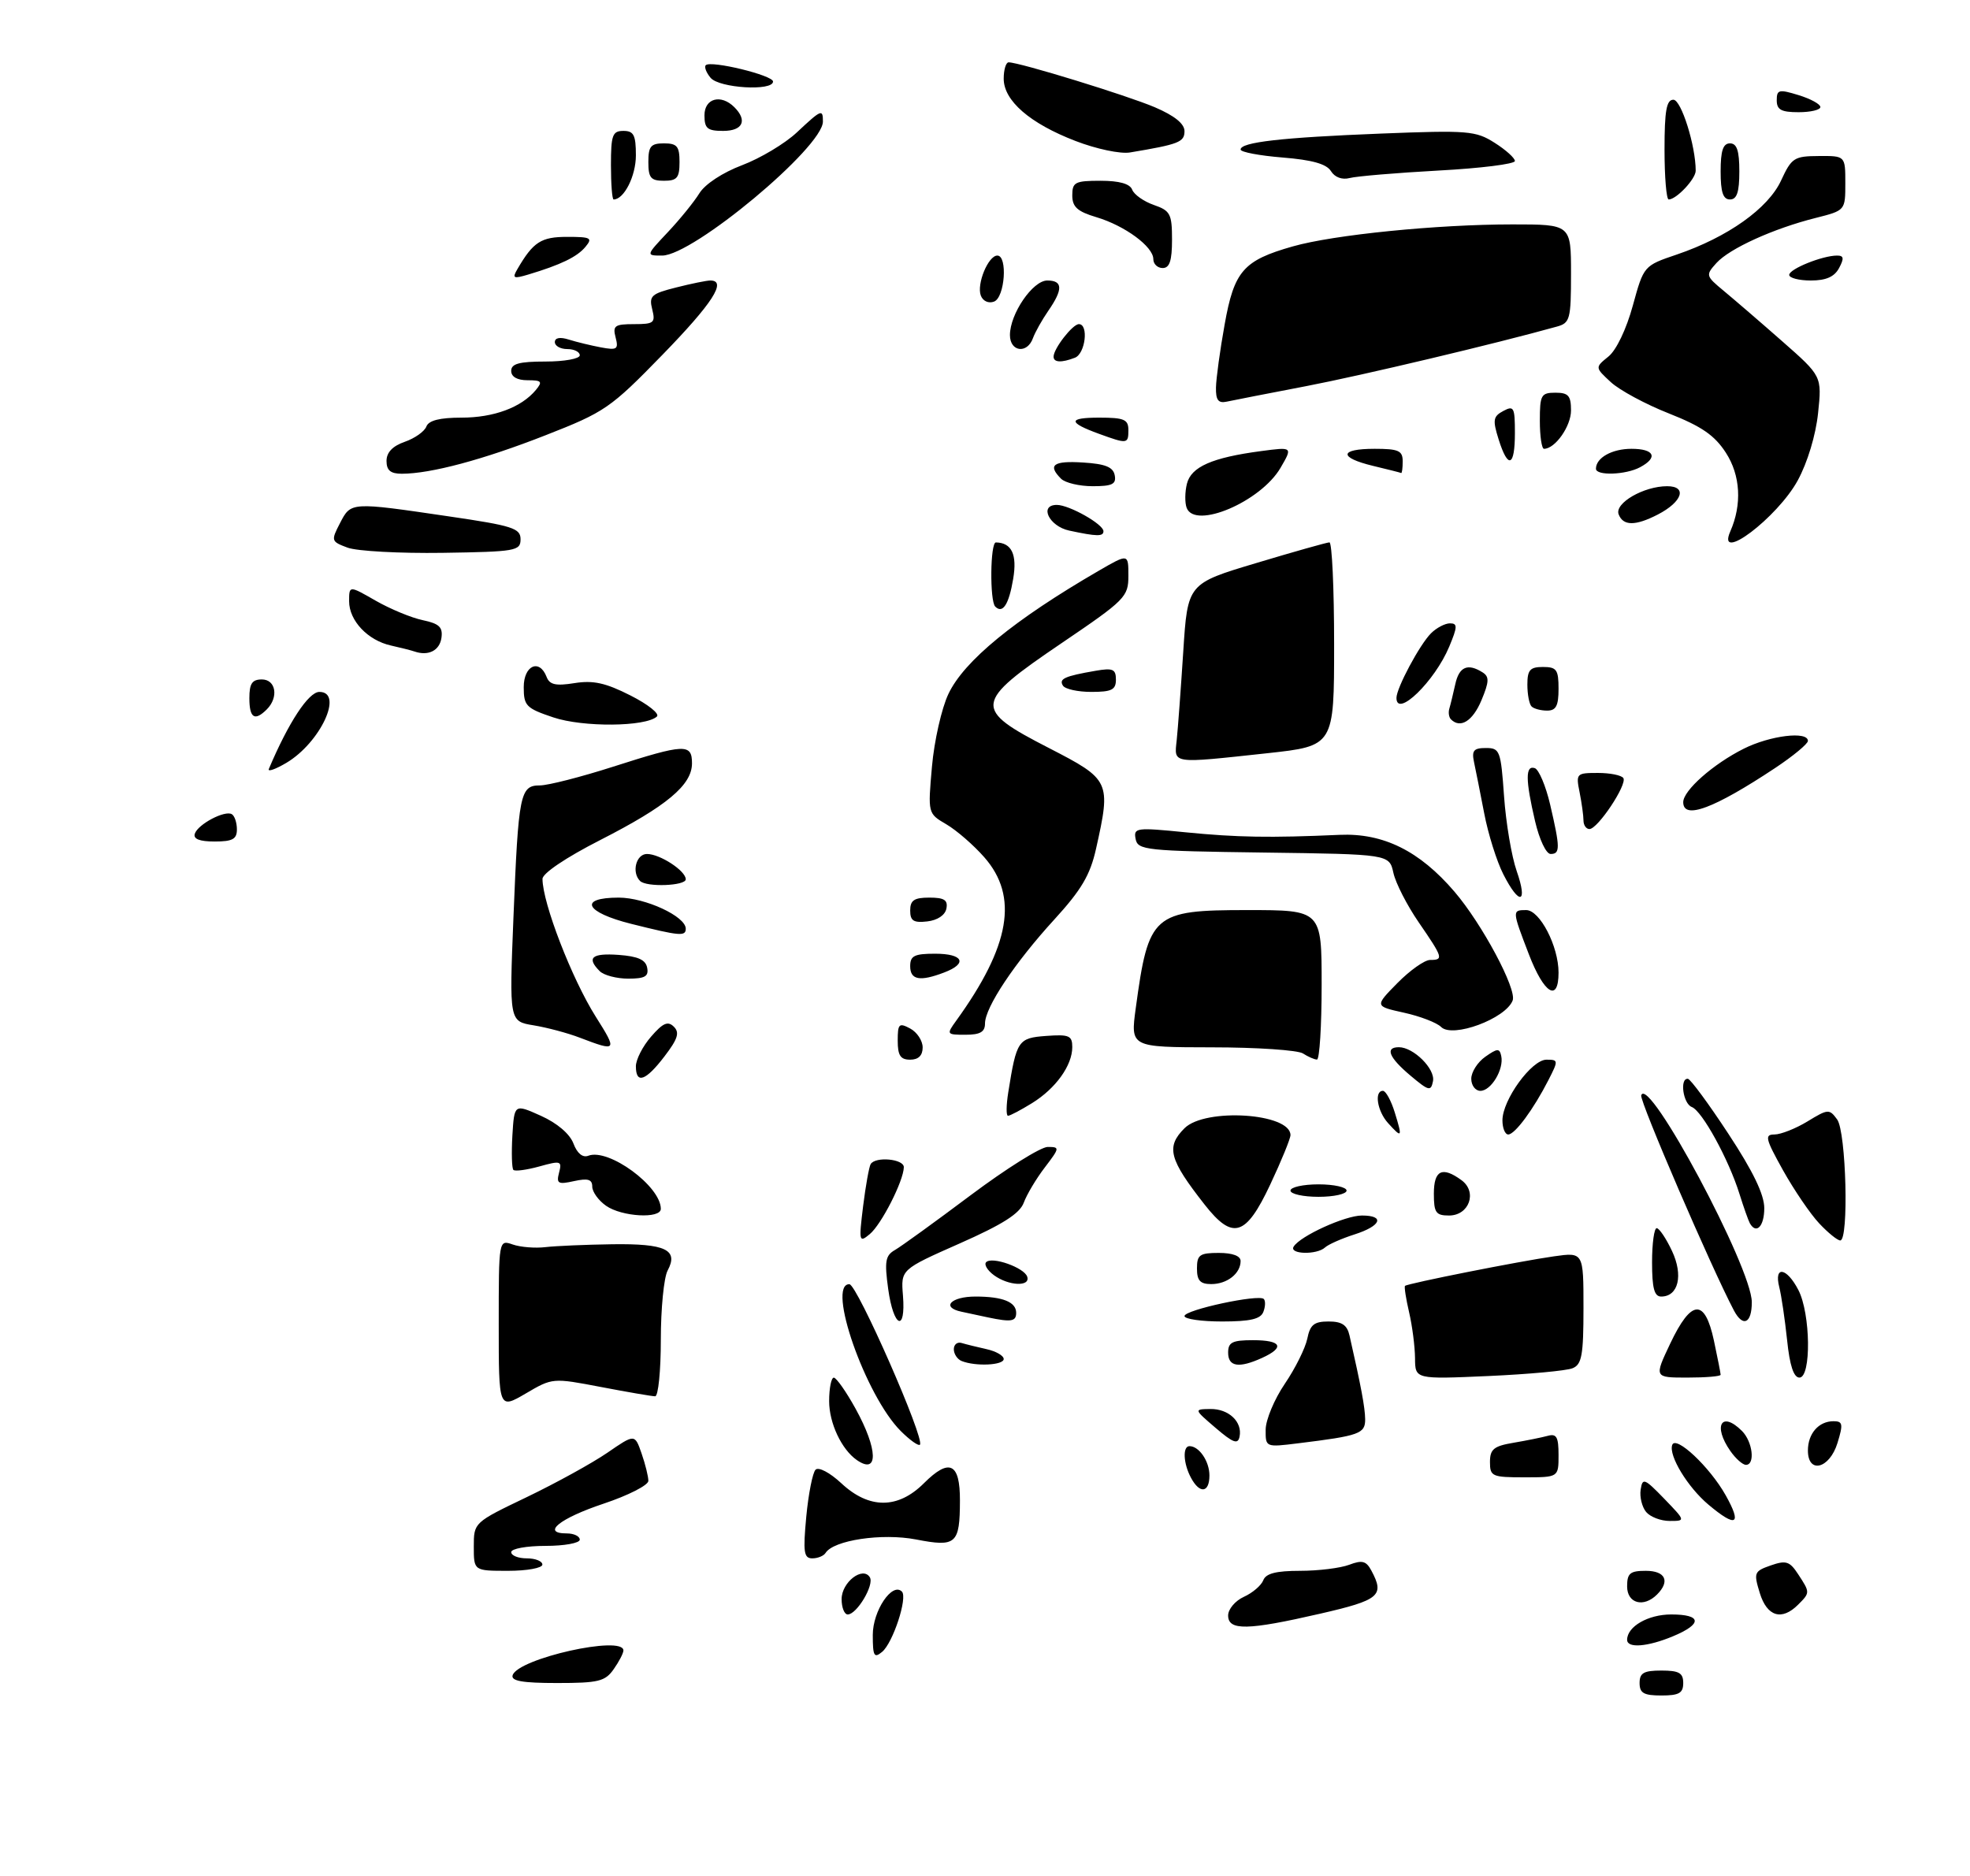 <?xml version="1.0" encoding="UTF-8" standalone="no"?>
<!DOCTYPE svg PUBLIC "-//W3C//DTD SVG 1.1//EN" "http://www.w3.org/Graphics/SVG/1.1/DTD/svg11.dtd" >
<svg xmlns="http://www.w3.org/2000/svg" xmlns:xlink="http://www.w3.org/1999/xlink" version="1.1" viewBox="0 0 316 301">
 <g >
 <path fill="currentColor"
d=" M 263.00 270.00 C 263.00 268.38 263.67 268.00 266.50 268.00 C 269.33 268.00 270.00 268.38 270.00 270.00 C 270.00 271.62 269.33 272.00 266.50 272.00 C 263.67 272.00 263.00 271.62 263.00 270.00 Z  M 82.23 268.75 C 83.09 266.06 100.00 262.28 100.00 264.78 C 100.00 265.21 99.30 266.56 98.44 267.78 C 97.07 269.74 96.00 270.00 89.36 270.00 C 83.79 270.00 81.94 269.67 82.23 268.75 Z  M 140.00 262.28 C 140.00 258.41 143.11 253.78 144.67 255.33 C 145.62 256.29 143.24 263.55 141.50 265.00 C 140.21 266.07 140.00 265.69 140.00 262.28 Z  M 261.00 263.07 C 261.00 260.94 264.37 259.00 268.07 259.00 C 272.98 259.00 273.12 260.51 268.38 262.49 C 264.29 264.20 261.00 264.46 261.00 263.07 Z  M 197.00 259.16 C 197.00 258.15 198.14 256.80 199.53 256.17 C 200.92 255.54 202.32 254.34 202.64 253.51 C 203.05 252.42 204.71 252.00 208.54 252.00 C 211.47 252.00 215.02 251.56 216.42 251.03 C 218.50 250.24 219.15 250.41 219.98 251.97 C 222.13 255.98 221.29 256.69 211.75 258.88 C 200.11 261.56 197.00 261.62 197.00 259.16 Z  M 135.00 256.54 C 135.00 253.83 138.40 251.21 139.53 253.04 C 140.27 254.25 137.44 259.00 135.98 259.00 C 135.44 259.00 135.00 257.89 135.00 256.54 Z  M 282.28 255.56 C 281.28 252.29 281.37 252.07 284.05 251.13 C 286.49 250.28 287.08 250.47 288.43 252.54 C 290.36 255.48 290.36 255.50 288.43 257.43 C 285.80 260.06 283.44 259.34 282.28 255.56 Z  M 261.00 254.50 C 261.00 252.39 261.47 252.00 264.00 252.00 C 267.15 252.00 267.93 253.67 265.80 255.80 C 263.65 257.95 261.00 257.24 261.00 254.50 Z  M 76.00 248.12 C 76.00 244.25 76.00 244.25 84.51 240.17 C 89.19 237.92 95.00 234.72 97.42 233.06 C 101.82 230.03 101.82 230.03 102.91 233.16 C 103.51 234.89 104.00 236.87 104.00 237.57 C 104.00 238.26 100.77 239.91 96.81 241.23 C 89.77 243.58 86.77 246.00 90.92 246.00 C 92.06 246.00 93.00 246.45 93.00 247.00 C 93.00 247.55 90.53 248.00 87.50 248.00 C 84.47 248.00 82.00 248.45 82.00 249.00 C 82.00 249.55 83.12 250.00 84.50 250.00 C 85.88 250.00 87.00 250.45 87.00 251.00 C 87.00 251.55 84.53 252.00 81.50 252.00 C 76.00 252.00 76.00 252.00 76.00 248.12 Z  M 129.33 243.32 C 129.68 239.65 130.35 236.25 130.82 235.78 C 131.31 235.29 133.11 236.24 134.95 237.95 C 139.41 242.12 144.04 242.11 148.21 237.94 C 152.29 233.87 154.00 234.69 153.98 240.72 C 153.96 247.71 153.39 248.22 146.94 246.97 C 141.49 245.92 133.69 247.08 132.42 249.14 C 132.12 249.61 131.17 250.00 130.30 250.00 C 128.94 250.00 128.80 249.01 129.33 243.32 Z  M 264.05 242.56 C 263.39 241.76 262.99 240.15 263.17 238.99 C 263.47 237.03 263.76 237.14 266.95 240.43 C 270.39 244.00 270.39 244.00 267.82 244.00 C 266.40 244.00 264.71 243.35 264.05 242.56 Z  M 274.04 241.38 C 270.72 238.59 267.65 233.54 268.23 231.82 C 268.77 230.18 274.26 235.33 276.81 239.88 C 279.47 244.62 278.51 245.14 274.04 241.38 Z  M 191.04 237.07 C 189.80 234.77 189.68 232.00 190.80 232.00 C 192.35 232.00 194.00 234.43 194.00 236.70 C 194.00 239.50 192.44 239.70 191.04 237.07 Z  M 239.00 234.55 C 239.00 232.49 239.61 231.99 242.75 231.46 C 244.81 231.11 247.29 230.61 248.25 230.35 C 249.68 229.95 250.00 230.52 250.00 233.43 C 250.00 237.00 250.00 237.00 244.50 237.00 C 239.33 237.00 239.00 236.85 239.00 234.55 Z  M 137.44 234.23 C 134.99 232.53 133.00 228.30 133.00 224.78 C 133.00 222.70 133.34 221.01 133.75 221.01 C 134.16 221.02 135.74 223.27 137.25 226.01 C 140.84 232.52 140.94 236.66 137.44 234.23 Z  M 277.56 232.78 C 274.72 228.72 276.14 226.28 279.43 229.57 C 281.14 231.29 281.57 235.00 280.06 235.00 C 279.54 235.00 278.41 234.00 277.56 232.78 Z  M 290.00 232.70 C 290.00 229.98 291.73 228.00 294.11 228.00 C 295.59 228.00 295.68 228.45 294.74 231.50 C 293.47 235.63 290.00 236.51 290.00 232.70 Z  M 144.48 229.57 C 138.82 223.91 132.54 205.95 136.25 206.02 C 137.49 206.05 148.42 230.92 147.56 231.77 C 147.32 232.01 145.93 231.02 144.48 229.57 Z  M 195.00 229.08 C 191.50 226.08 191.50 226.08 194.13 226.04 C 197.09 225.99 199.33 228.11 198.83 230.49 C 198.57 231.76 197.80 231.48 195.00 229.08 Z  M 203.02 229.34 C 203.03 227.78 204.41 224.47 206.09 222.00 C 207.77 219.53 209.39 216.26 209.70 214.75 C 210.15 212.52 210.79 212.00 213.11 212.00 C 215.25 212.00 216.09 212.56 216.47 214.25 C 218.34 222.48 218.95 225.76 218.98 227.67 C 219.00 230.00 218.09 230.33 208.25 231.54 C 203.00 232.19 203.00 232.19 203.02 229.34 Z  M 80.00 212.47 C 80.00 198.87 80.00 198.87 82.25 199.65 C 83.49 200.08 85.85 200.27 87.50 200.07 C 89.15 199.88 93.97 199.67 98.20 199.61 C 106.76 199.49 108.88 200.49 107.09 203.83 C 106.49 204.95 106.00 209.95 106.00 214.93 C 106.00 219.92 105.59 224.00 105.09 224.00 C 104.59 224.00 100.68 223.33 96.40 222.51 C 88.65 221.03 88.62 221.03 84.32 223.56 C 80.00 226.08 80.00 226.08 80.00 212.47 Z  M 226.98 217.89 C 226.96 216.02 226.54 212.71 226.03 210.53 C 225.52 208.34 225.23 206.44 225.37 206.29 C 225.76 205.90 243.74 202.33 249.25 201.55 C 254.00 200.88 254.00 200.88 254.00 209.83 C 254.00 217.42 253.73 218.90 252.25 219.50 C 251.29 219.90 245.21 220.46 238.75 220.75 C 227.00 221.27 227.00 221.27 226.98 217.89 Z  M 267.91 215.55 C 271.30 208.41 273.46 208.26 274.92 215.05 C 275.51 217.83 276.00 220.30 276.00 220.55 C 276.00 220.80 273.60 221.00 270.66 221.00 C 265.33 221.00 265.33 221.00 267.91 215.55 Z  M 286.66 214.97 C 286.31 211.66 285.75 207.84 285.40 206.47 C 284.53 203.00 286.60 203.33 288.47 206.95 C 290.44 210.75 290.56 221.00 288.64 221.00 C 287.72 221.00 287.08 219.07 286.66 214.97 Z  M 154.25 218.34 C 153.56 218.06 153.00 217.21 153.00 216.45 C 153.00 215.69 153.56 215.24 154.25 215.45 C 154.94 215.66 156.74 216.10 158.25 216.44 C 159.76 216.77 161.00 217.48 161.00 218.02 C 161.00 219.03 156.48 219.24 154.25 218.34 Z  M 197.00 217.00 C 197.00 215.33 197.67 215.00 201.00 215.00 C 205.57 215.00 206.16 216.15 202.45 217.84 C 198.74 219.53 197.00 219.27 197.00 217.00 Z  M 142.47 206.78 C 141.86 202.33 142.02 201.41 143.56 200.53 C 144.55 199.96 150.01 196.01 155.69 191.75 C 161.38 187.49 166.94 184.00 168.06 184.00 C 170.02 184.00 170.00 184.13 167.60 187.28 C 166.22 189.08 164.70 191.63 164.22 192.94 C 163.57 194.69 160.84 196.43 153.92 199.49 C 144.50 203.66 144.50 203.66 144.84 207.83 C 145.32 213.86 143.32 212.97 142.47 206.78 Z  M 158.50 211.35 C 157.40 211.11 155.47 210.70 154.21 210.43 C 150.91 209.73 152.52 208.00 156.48 208.00 C 160.83 208.00 163.00 208.87 163.00 210.61 C 163.00 212.00 162.22 212.13 158.50 211.35 Z  M 190.00 211.13 C 190.00 210.14 201.91 207.58 202.72 208.39 C 203.01 208.68 202.98 209.61 202.65 210.46 C 202.21 211.61 200.55 212.00 196.03 212.00 C 192.71 212.00 190.00 211.61 190.00 211.13 Z  M 278.14 210.25 C 274.53 203.42 262.97 176.60 263.26 175.72 C 264.39 172.32 281.00 203.38 281.00 208.90 C 281.00 212.31 279.59 212.98 278.14 210.25 Z  M 265.00 202.50 C 265.00 199.47 265.34 197.01 265.75 197.03 C 266.16 197.05 267.27 198.70 268.20 200.69 C 270.04 204.60 269.23 208.00 266.46 208.00 C 265.36 208.00 265.00 206.66 265.00 202.50 Z  M 159.44 204.58 C 158.38 203.80 157.81 202.85 158.19 202.48 C 159.14 201.53 164.29 203.36 164.77 204.81 C 165.32 206.46 161.80 206.30 159.44 204.58 Z  M 192.00 203.50 C 192.00 201.31 192.43 201.00 195.50 201.00 C 197.71 201.00 199.00 201.48 199.00 202.30 C 199.00 204.30 196.84 206.00 194.30 206.00 C 192.51 206.00 192.00 205.44 192.00 203.50 Z  M 207.51 199.99 C 208.56 198.28 215.77 195.00 218.46 195.00 C 222.21 195.00 221.55 196.67 217.25 198.04 C 215.19 198.70 213.07 199.64 212.55 200.12 C 211.22 201.35 206.74 201.23 207.51 199.99 Z  M 138.45 193.49 C 138.86 190.20 139.41 187.16 139.66 186.75 C 140.43 185.49 145.00 185.92 144.98 187.25 C 144.94 189.45 141.38 196.45 139.51 197.99 C 137.80 199.41 137.75 199.19 138.45 193.49 Z  M 291.80 196.25 C 290.38 194.74 287.78 190.91 286.01 187.75 C 283.17 182.65 283.02 182.00 284.65 182.00 C 285.67 181.99 288.05 181.05 289.94 179.90 C 293.23 177.89 293.44 177.88 294.69 179.59 C 296.14 181.57 296.59 199.00 295.19 199.00 C 294.74 199.00 293.21 197.76 291.80 196.25 Z  M 193.23 193.25 C 187.52 185.97 187.00 184.00 190.00 181.00 C 193.31 177.69 207.00 178.57 207.00 182.10 C 207.00 182.66 205.54 186.24 203.75 190.04 C 199.84 198.36 197.74 199.00 193.23 193.25 Z  M 280.69 196.25 C 280.46 195.84 279.70 193.70 279.01 191.50 C 277.28 185.97 273.03 178.22 271.37 177.59 C 269.97 177.05 269.40 172.94 270.75 173.07 C 271.16 173.11 274.09 177.08 277.25 181.90 C 281.21 187.92 283.00 191.64 283.00 193.82 C 283.00 196.73 281.73 198.07 280.69 196.25 Z  M 97.22 193.44 C 96.00 192.59 95.00 191.20 95.00 190.36 C 95.00 189.20 94.31 188.99 92.08 189.48 C 89.51 190.05 89.22 189.88 89.68 188.11 C 90.17 186.24 89.95 186.17 86.51 187.13 C 84.48 187.69 82.60 187.94 82.35 187.68 C 82.10 187.43 82.03 184.94 82.19 182.15 C 82.50 177.09 82.50 177.09 86.76 179.00 C 89.36 180.17 91.39 181.89 91.98 183.44 C 92.58 185.03 93.46 185.76 94.37 185.41 C 97.62 184.16 106.00 190.30 106.00 193.93 C 106.00 195.56 99.74 195.21 97.22 193.44 Z  M 230.00 191.50 C 230.00 187.72 231.34 187.07 234.43 189.33 C 237.01 191.21 235.68 195.00 232.43 195.00 C 230.32 195.00 230.00 194.54 230.00 191.50 Z  M 207.00 191.00 C 207.00 190.45 209.03 190.00 211.50 190.00 C 213.97 190.00 216.00 190.45 216.00 191.00 C 216.00 191.55 213.97 192.00 211.50 192.00 C 209.03 192.00 207.00 191.55 207.00 191.00 Z  M 222.65 180.17 C 220.92 178.26 220.40 175.00 221.83 175.00 C 222.29 175.00 223.15 176.57 223.74 178.50 C 224.98 182.53 224.90 182.65 222.65 180.17 Z  M 241.00 179.73 C 241.00 176.45 245.68 170.00 248.06 170.00 C 249.98 170.00 249.99 170.12 248.39 173.25 C 245.98 177.97 243.00 182.00 241.93 182.00 C 241.42 182.00 241.00 180.98 241.00 179.73 Z  M 161.73 175.25 C 163.06 166.89 163.31 166.52 167.82 166.19 C 171.49 165.92 172.00 166.14 172.00 167.98 C 172.00 170.93 169.35 174.62 165.53 176.98 C 163.73 178.09 162.01 179.00 161.69 179.00 C 161.38 179.00 161.40 177.31 161.73 175.25 Z  M 226.25 172.56 C 222.79 169.65 222.12 168.00 224.39 168.00 C 226.74 168.00 230.25 171.49 229.86 173.45 C 229.53 175.12 229.19 175.03 226.25 172.56 Z  M 236.00 173.06 C 236.00 171.99 237.01 170.40 238.25 169.53 C 240.20 168.16 240.54 168.14 240.81 169.42 C 241.26 171.54 239.19 175.00 237.46 175.00 C 236.66 175.00 236.00 174.13 236.00 173.06 Z  M 102.00 171.06 C 102.00 169.99 103.09 167.85 104.43 166.31 C 106.33 164.11 107.13 163.76 108.08 164.70 C 109.05 165.65 108.73 166.67 106.60 169.45 C 103.58 173.42 102.00 173.97 102.00 171.06 Z  M 144.00 166.96 C 144.00 164.24 144.20 164.04 146.00 165.00 C 147.10 165.59 148.00 166.95 148.00 168.04 C 148.00 169.33 147.32 170.00 146.00 170.00 C 144.44 170.00 144.00 169.33 144.00 166.96 Z  M 209.00 169.00 C 208.18 168.47 201.61 168.02 194.42 168.02 C 181.33 168.00 181.33 168.00 182.18 161.75 C 184.23 146.63 184.94 146.00 200.07 146.00 C 212.00 146.00 212.00 146.00 212.00 158.00 C 212.00 164.60 211.66 169.99 211.25 169.98 C 210.84 169.98 209.82 169.53 209.00 169.00 Z  M 93.00 166.47 C 91.08 165.73 87.74 164.84 85.60 164.49 C 81.69 163.85 81.69 163.85 82.36 147.18 C 83.16 127.34 83.42 126.00 86.60 126.00 C 87.91 126.00 93.19 124.65 98.34 123.00 C 109.85 119.31 111.00 119.26 111.00 122.46 C 111.00 125.94 106.95 129.32 96.25 134.78 C 90.78 137.57 87.01 140.11 87.02 141.00 C 87.03 144.88 91.73 157.03 95.56 163.10 C 99.06 168.64 98.97 168.75 93.00 166.47 Z  M 153.38 163.75 C 162.05 151.74 163.41 143.82 157.89 137.53 C 156.18 135.58 153.44 133.20 151.80 132.24 C 148.83 130.50 148.83 130.50 149.49 123.00 C 149.85 118.88 151.04 113.62 152.13 111.33 C 154.64 106.02 162.70 99.42 176.25 91.56 C 181.00 88.81 181.00 88.81 181.00 92.36 C 181.00 95.75 180.53 96.23 170.25 103.20 C 156.14 112.78 156.03 113.72 168.25 120.00 C 178.10 125.07 178.23 125.34 175.81 136.17 C 174.87 140.38 173.46 142.76 169.13 147.50 C 162.77 154.45 158.00 161.61 158.00 164.20 C 158.00 165.55 157.22 166.00 154.88 166.00 C 151.83 166.00 151.79 165.95 153.38 163.75 Z  M 231.16 164.75 C 230.47 164.06 227.79 163.03 225.20 162.46 C 220.50 161.42 220.50 161.42 224.15 157.71 C 226.16 155.67 228.52 154.00 229.40 154.00 C 231.59 154.00 231.48 153.66 227.58 147.98 C 225.70 145.25 223.87 141.67 223.51 140.03 C 222.85 137.04 222.85 137.04 202.69 136.77 C 183.77 136.52 182.50 136.38 182.16 134.59 C 181.81 132.79 182.24 132.73 190.15 133.52 C 198.46 134.34 203.66 134.43 214.88 133.93 C 221.88 133.62 227.70 136.50 233.30 143.04 C 237.74 148.22 243.33 158.69 242.64 160.50 C 241.52 163.43 232.98 166.59 231.16 164.75 Z  M 245.25 153.12 C 242.54 146.07 242.53 146.00 244.81 146.00 C 247.00 146.00 250.00 151.80 250.00 156.03 C 250.00 160.86 247.68 159.44 245.25 153.12 Z  M 96.20 155.80 C 94.04 153.64 94.93 152.88 99.24 153.19 C 102.34 153.42 103.57 153.97 103.81 155.25 C 104.08 156.64 103.45 157.00 100.77 157.00 C 98.92 157.00 96.86 156.46 96.20 155.80 Z  M 146.00 155.00 C 146.00 153.33 146.67 153.00 150.00 153.00 C 154.53 153.00 155.27 154.57 151.43 156.02 C 147.55 157.50 146.00 157.21 146.00 155.00 Z  M 101.25 148.21 C 93.84 146.36 92.71 144.00 99.25 144.00 C 103.51 144.01 110.00 147.01 110.00 148.99 C 110.00 150.25 109.05 150.16 101.25 148.21 Z  M 146.00 146.07 C 146.00 144.43 146.63 144.00 149.07 144.00 C 151.46 144.00 152.07 144.39 151.81 145.75 C 151.61 146.81 150.39 147.63 148.74 147.82 C 146.54 148.07 146.00 147.73 146.00 146.07 Z  M 241.14 140.25 C 240.09 138.19 238.71 133.80 238.08 130.50 C 237.44 127.20 236.71 123.49 236.44 122.25 C 236.05 120.41 236.40 120.00 238.34 120.00 C 240.59 120.00 240.74 120.41 241.26 127.75 C 241.56 132.01 242.47 137.41 243.29 139.75 C 245.12 145.00 243.72 145.33 241.14 140.25 Z  M 102.67 141.33 C 101.28 139.95 102.03 137.00 103.78 137.00 C 105.86 137.00 110.00 139.70 110.00 141.06 C 110.00 142.12 103.69 142.36 102.67 141.33 Z  M 246.23 131.72 C 244.68 125.09 244.67 122.72 246.19 123.23 C 246.84 123.45 247.95 126.07 248.65 129.06 C 250.27 136.02 250.28 137.00 248.73 137.00 C 248.01 137.00 246.92 134.68 246.23 131.72 Z  M 31.25 133.75 C 31.75 132.22 36.09 129.94 37.19 130.62 C 37.64 130.89 38.00 131.99 38.00 133.06 C 38.00 134.62 37.30 135.00 34.42 135.00 C 32.00 135.00 30.97 134.59 31.25 133.75 Z  M 254.00 131.62 C 254.00 130.87 253.72 128.84 253.38 127.12 C 252.77 124.09 252.86 124.00 256.32 124.00 C 258.28 124.00 260.11 124.37 260.40 124.83 C 261.03 125.87 256.29 133.00 254.96 133.00 C 254.43 133.00 254.00 132.38 254.00 131.62 Z  M 270.00 128.69 C 270.00 126.81 274.80 122.57 279.71 120.11 C 283.94 117.99 290.00 117.25 290.00 118.86 C 290.00 119.33 287.63 121.29 284.74 123.21 C 274.93 129.72 270.00 131.56 270.00 128.69 Z  M 43.12 123.37 C 46.26 115.93 49.49 111.00 51.23 111.00 C 55.19 111.00 51.38 119.16 45.92 122.39 C 44.17 123.42 42.92 123.86 43.12 123.37 Z  M 188.75 118.75 C 188.94 116.96 189.41 110.58 189.80 104.56 C 190.50 93.62 190.50 93.62 201.50 90.33 C 207.55 88.51 212.84 87.02 213.25 87.01 C 213.66 87.01 214.00 94.35 214.00 103.34 C 214.00 119.67 214.00 119.67 203.25 120.84 C 187.80 122.51 188.34 122.59 188.75 118.75 Z  M 88.76 115.09 C 84.40 113.63 84.01 113.23 84.01 110.25 C 84.00 106.75 86.53 105.61 87.68 108.60 C 88.16 109.85 89.15 110.07 92.15 109.59 C 95.16 109.11 97.15 109.55 101.13 111.57 C 103.94 112.99 105.85 114.51 105.37 114.95 C 103.55 116.61 93.52 116.69 88.76 115.09 Z  M 232.74 115.40 C 232.41 115.07 232.29 114.29 232.49 113.65 C 232.68 113.02 233.10 111.26 233.44 109.75 C 234.05 106.95 235.44 106.36 237.82 107.87 C 238.91 108.56 238.88 109.36 237.63 112.35 C 236.23 115.69 234.25 116.92 232.74 115.40 Z  M 40.00 112.00 C 40.00 109.67 40.44 109.00 42.00 109.00 C 44.26 109.00 44.73 111.87 42.80 113.80 C 40.85 115.75 40.00 115.20 40.00 112.00 Z  M 245.67 113.33 C 245.30 112.97 245.00 111.39 245.00 109.83 C 245.00 107.48 245.42 107.00 247.50 107.00 C 249.69 107.00 250.00 107.43 250.00 110.50 C 250.00 113.23 249.60 114.00 248.17 114.00 C 247.16 114.00 246.03 113.70 245.67 113.33 Z  M 224.00 111.96 C 224.00 110.38 227.72 103.42 229.54 101.60 C 230.42 100.72 231.79 100.00 232.58 100.00 C 233.82 100.00 233.80 100.54 232.46 103.75 C 230.14 109.31 224.00 115.26 224.00 111.96 Z  M 170.50 109.99 C 169.82 108.90 170.76 108.47 175.75 107.61 C 178.51 107.13 179.00 107.35 179.00 109.03 C 179.00 110.66 178.32 111.00 175.06 111.00 C 172.89 111.00 170.84 110.55 170.50 109.99 Z  M 66.50 104.52 C 65.95 104.33 64.25 103.90 62.72 103.56 C 59.00 102.74 56.00 99.57 56.00 96.46 C 56.00 93.92 56.00 93.92 60.25 96.36 C 62.59 97.70 65.99 99.11 67.81 99.49 C 70.46 100.05 71.05 100.61 70.81 102.33 C 70.52 104.37 68.71 105.28 66.50 104.52 Z  M 159.64 97.31 C 158.74 96.40 158.84 87.00 159.75 87.02 C 162.29 87.07 163.18 88.95 162.52 92.87 C 161.83 96.99 160.84 98.51 159.64 97.31 Z  M 55.76 87.86 C 53.11 86.87 53.07 86.76 54.54 83.92 C 56.30 80.51 56.22 80.52 72.00 82.84 C 82.24 84.34 83.50 84.75 83.50 86.51 C 83.50 88.38 82.74 88.51 71.00 88.69 C 64.12 88.79 57.27 88.42 55.76 87.86 Z  M 277.55 85.25 C 279.45 80.94 279.19 76.25 276.84 72.63 C 275.04 69.84 272.95 68.40 267.71 66.33 C 263.97 64.86 259.77 62.59 258.38 61.30 C 255.84 58.95 255.84 58.95 258.00 57.20 C 259.27 56.18 260.88 52.80 261.91 49.04 C 263.67 42.63 263.67 42.63 268.98 40.83 C 277.14 38.05 283.63 33.44 285.70 28.95 C 287.38 25.32 287.79 25.05 291.75 25.03 C 296.00 25.00 296.00 25.00 296.00 29.38 C 296.00 33.76 296.00 33.76 291.26 34.96 C 284.48 36.66 277.44 39.86 275.33 42.19 C 273.57 44.14 273.60 44.26 276.51 46.67 C 278.15 48.03 282.37 51.66 285.87 54.74 C 292.25 60.35 292.25 60.35 291.63 66.28 C 291.26 69.80 289.94 74.19 288.37 77.07 C 285.12 83.03 275.25 90.50 277.55 85.25 Z  M 171.51 85.12 C 168.28 84.43 166.62 81.00 169.52 81.00 C 171.51 81.00 177.00 84.10 177.00 85.22 C 177.00 86.09 175.93 86.07 171.51 85.12 Z  M 259.64 82.51 C 258.96 80.72 263.66 78.00 267.42 78.00 C 270.69 78.00 269.87 80.50 265.93 82.54 C 262.32 84.40 260.36 84.39 259.64 82.51 Z  M 190.35 81.48 C 190.04 80.66 190.06 78.92 190.39 77.60 C 191.07 74.89 194.42 73.41 202.26 72.37 C 207.36 71.69 207.36 71.69 205.40 75.06 C 202.23 80.48 191.70 84.98 190.35 81.48 Z  M 170.20 76.80 C 168.00 74.60 168.96 73.89 173.74 74.20 C 177.31 74.42 178.56 74.93 178.81 76.25 C 179.08 77.67 178.42 78.00 175.27 78.00 C 173.14 78.00 170.86 77.46 170.20 76.80 Z  M 62.00 73.95 C 62.00 72.58 62.97 71.56 64.92 70.88 C 66.53 70.32 68.09 69.22 68.39 68.43 C 68.76 67.45 70.53 67.00 74.02 67.00 C 79.21 67.00 83.63 65.36 85.95 62.57 C 87.07 61.21 86.89 61.00 84.62 61.00 C 82.96 61.00 82.00 60.45 82.00 59.50 C 82.00 58.35 83.28 58.00 87.50 58.00 C 90.53 58.00 93.00 57.55 93.00 57.00 C 93.00 56.45 92.10 56.00 91.00 56.00 C 89.90 56.00 89.00 55.50 89.00 54.88 C 89.00 54.18 89.84 54.03 91.25 54.48 C 92.49 54.87 94.81 55.43 96.40 55.73 C 98.98 56.21 99.24 56.03 98.75 54.14 C 98.25 52.25 98.61 52.00 101.70 52.00 C 104.91 52.00 105.16 51.79 104.62 49.62 C 104.08 47.48 104.47 47.12 108.45 46.12 C 110.89 45.50 113.36 45.00 113.94 45.00 C 116.66 45.00 114.29 48.67 106.25 56.93 C 97.91 65.50 97.03 66.10 87.50 69.83 C 77.53 73.74 69.09 76.00 64.45 76.00 C 62.65 76.00 62.00 75.46 62.00 73.95 Z  M 220.25 74.74 C 214.69 73.40 214.82 72.00 220.50 72.00 C 224.33 72.00 225.00 72.30 225.00 74.00 C 225.00 75.10 224.89 75.95 224.75 75.88 C 224.61 75.81 222.59 75.30 220.25 74.74 Z  M 256.00 75.20 C 256.00 73.44 258.57 72.00 261.70 72.00 C 265.38 72.00 266.02 73.39 263.07 74.96 C 260.78 76.19 256.00 76.35 256.00 75.20 Z  M 240.38 70.46 C 239.41 67.37 239.51 66.80 241.14 65.93 C 242.83 65.02 243.00 65.35 243.00 69.46 C 243.00 74.90 241.90 75.32 240.38 70.46 Z  M 247.00 67.50 C 247.00 63.37 247.20 63.00 249.50 63.00 C 251.58 63.00 252.00 63.48 252.00 65.85 C 252.00 68.38 249.46 72.00 247.67 72.00 C 247.30 72.00 247.00 69.97 247.00 67.50 Z  M 176.30 69.60 C 171.27 67.77 171.28 67.00 176.33 67.00 C 180.33 67.00 181.00 67.29 181.00 69.00 C 181.00 71.23 180.83 71.25 176.30 69.60 Z  M 195.05 62.16 C 195.08 60.70 195.70 56.15 196.44 52.05 C 197.97 43.47 199.44 41.78 207.37 39.53 C 213.92 37.66 230.53 36.00 242.61 36.00 C 252.00 36.00 252.00 36.00 252.00 43.88 C 252.00 51.21 251.84 51.81 249.75 52.39 C 239.91 55.14 218.55 60.21 209.50 61.95 C 203.45 63.11 197.71 64.23 196.75 64.44 C 195.42 64.72 195.01 64.18 195.05 62.16 Z  M 169.00 57.22 C 169.00 55.93 172.05 52.00 173.06 52.00 C 174.66 52.00 174.10 56.75 172.42 57.39 C 170.27 58.22 169.00 58.16 169.00 57.22 Z  M 162.00 53.75 C 162.01 50.34 165.66 45.00 167.99 45.00 C 170.49 45.00 170.54 46.41 168.16 49.85 C 167.15 51.31 166.04 53.29 165.69 54.25 C 164.77 56.82 162.00 56.44 162.00 53.75 Z  M 157.33 47.42 C 156.63 45.58 158.52 41.00 159.98 41.00 C 161.66 41.00 161.19 47.71 159.46 48.38 C 158.57 48.72 157.67 48.31 157.33 47.42 Z  M 82.99 43.18 C 85.53 38.81 86.79 38.00 90.98 38.00 C 94.78 38.00 95.10 38.17 93.91 39.60 C 92.58 41.21 89.95 42.48 84.75 44.04 C 82.35 44.76 82.13 44.65 82.99 43.18 Z  M 287.00 44.10 C 287.00 43.15 292.33 41.00 294.68 41.00 C 295.76 41.00 295.83 41.45 295.00 43.00 C 294.25 44.41 292.91 45.00 290.46 45.00 C 288.56 45.00 287.00 44.59 287.00 44.10 Z  M 185.00 41.57 C 185.00 39.57 180.45 36.21 175.86 34.84 C 172.81 33.93 172.00 33.19 172.00 31.34 C 172.00 29.23 172.45 29.00 176.53 29.00 C 179.54 29.00 181.25 29.48 181.61 30.43 C 181.91 31.22 183.47 32.32 185.08 32.88 C 187.73 33.80 188.00 34.32 188.00 38.45 C 188.00 41.83 187.61 43.00 186.50 43.00 C 185.68 43.00 185.00 42.36 185.00 41.57 Z  M 107.12 37.25 C 109.06 35.19 111.34 32.38 112.19 31.00 C 113.10 29.53 115.92 27.68 119.04 26.50 C 121.95 25.40 125.90 23.04 127.81 21.25 C 131.77 17.54 132.00 17.45 132.00 19.50 C 132.00 23.63 111.16 41.00 106.21 41.00 C 103.59 41.00 103.59 41.00 107.12 37.25 Z  M 98.00 26.50 C 98.00 21.67 98.24 21.00 100.00 21.00 C 101.66 21.00 102.00 21.67 102.00 24.93 C 102.00 28.24 100.10 32.00 98.43 32.00 C 98.19 32.00 98.00 29.52 98.00 26.50 Z  M 267.00 24.00 C 267.00 17.76 267.31 16.00 268.42 16.00 C 269.68 16.00 272.00 23.38 272.00 27.39 C 272.00 28.71 268.90 32.00 267.67 32.00 C 267.30 32.00 267.00 28.40 267.00 24.00 Z  M 276.00 27.50 C 276.00 24.17 276.39 23.00 277.50 23.00 C 278.61 23.00 279.00 24.17 279.00 27.50 C 279.00 30.83 278.61 32.00 277.50 32.00 C 276.39 32.00 276.00 30.83 276.00 27.50 Z  M 104.00 26.00 C 104.00 23.47 104.39 23.00 106.50 23.00 C 108.61 23.00 109.00 23.47 109.00 26.00 C 109.00 28.53 108.61 29.00 106.50 29.00 C 104.39 29.00 104.00 28.53 104.00 26.00 Z  M 213.49 27.45 C 212.78 26.30 210.47 25.65 205.74 25.27 C 202.03 24.97 199.00 24.40 199.00 23.99 C 199.00 22.81 205.54 22.06 221.50 21.43 C 235.50 20.88 236.72 20.98 239.75 22.91 C 241.54 24.04 243.00 25.36 243.00 25.83 C 243.00 26.31 237.49 27.00 230.75 27.36 C 224.01 27.73 217.60 28.27 216.50 28.56 C 215.28 28.88 214.11 28.45 213.49 27.45 Z  M 172.53 22.62 C 165.20 19.80 161.00 16.16 161.00 12.62 C 161.00 11.18 161.36 10.00 161.79 10.00 C 163.54 10.00 180.80 15.31 185.25 17.21 C 188.40 18.56 190.00 19.85 190.00 21.04 C 190.00 22.80 189.10 23.15 181.25 24.46 C 179.72 24.72 175.85 23.90 172.53 22.62 Z  M 113.00 18.50 C 113.00 15.76 115.65 15.05 117.80 17.20 C 119.93 19.33 119.15 21.00 116.00 21.00 C 113.47 21.00 113.00 20.61 113.00 18.50 Z  M 285.00 16.09 C 285.00 14.38 285.35 14.29 288.50 15.26 C 290.43 15.85 292.00 16.71 292.00 17.17 C 292.00 17.63 290.43 18.00 288.50 18.00 C 285.72 18.00 285.00 17.61 285.00 16.09 Z  M 113.98 12.48 C 113.28 11.64 112.94 10.73 113.21 10.46 C 114.02 9.65 124.00 12.08 124.00 13.08 C 124.00 14.66 115.36 14.14 113.98 12.48 Z "/>
</g>
</svg>